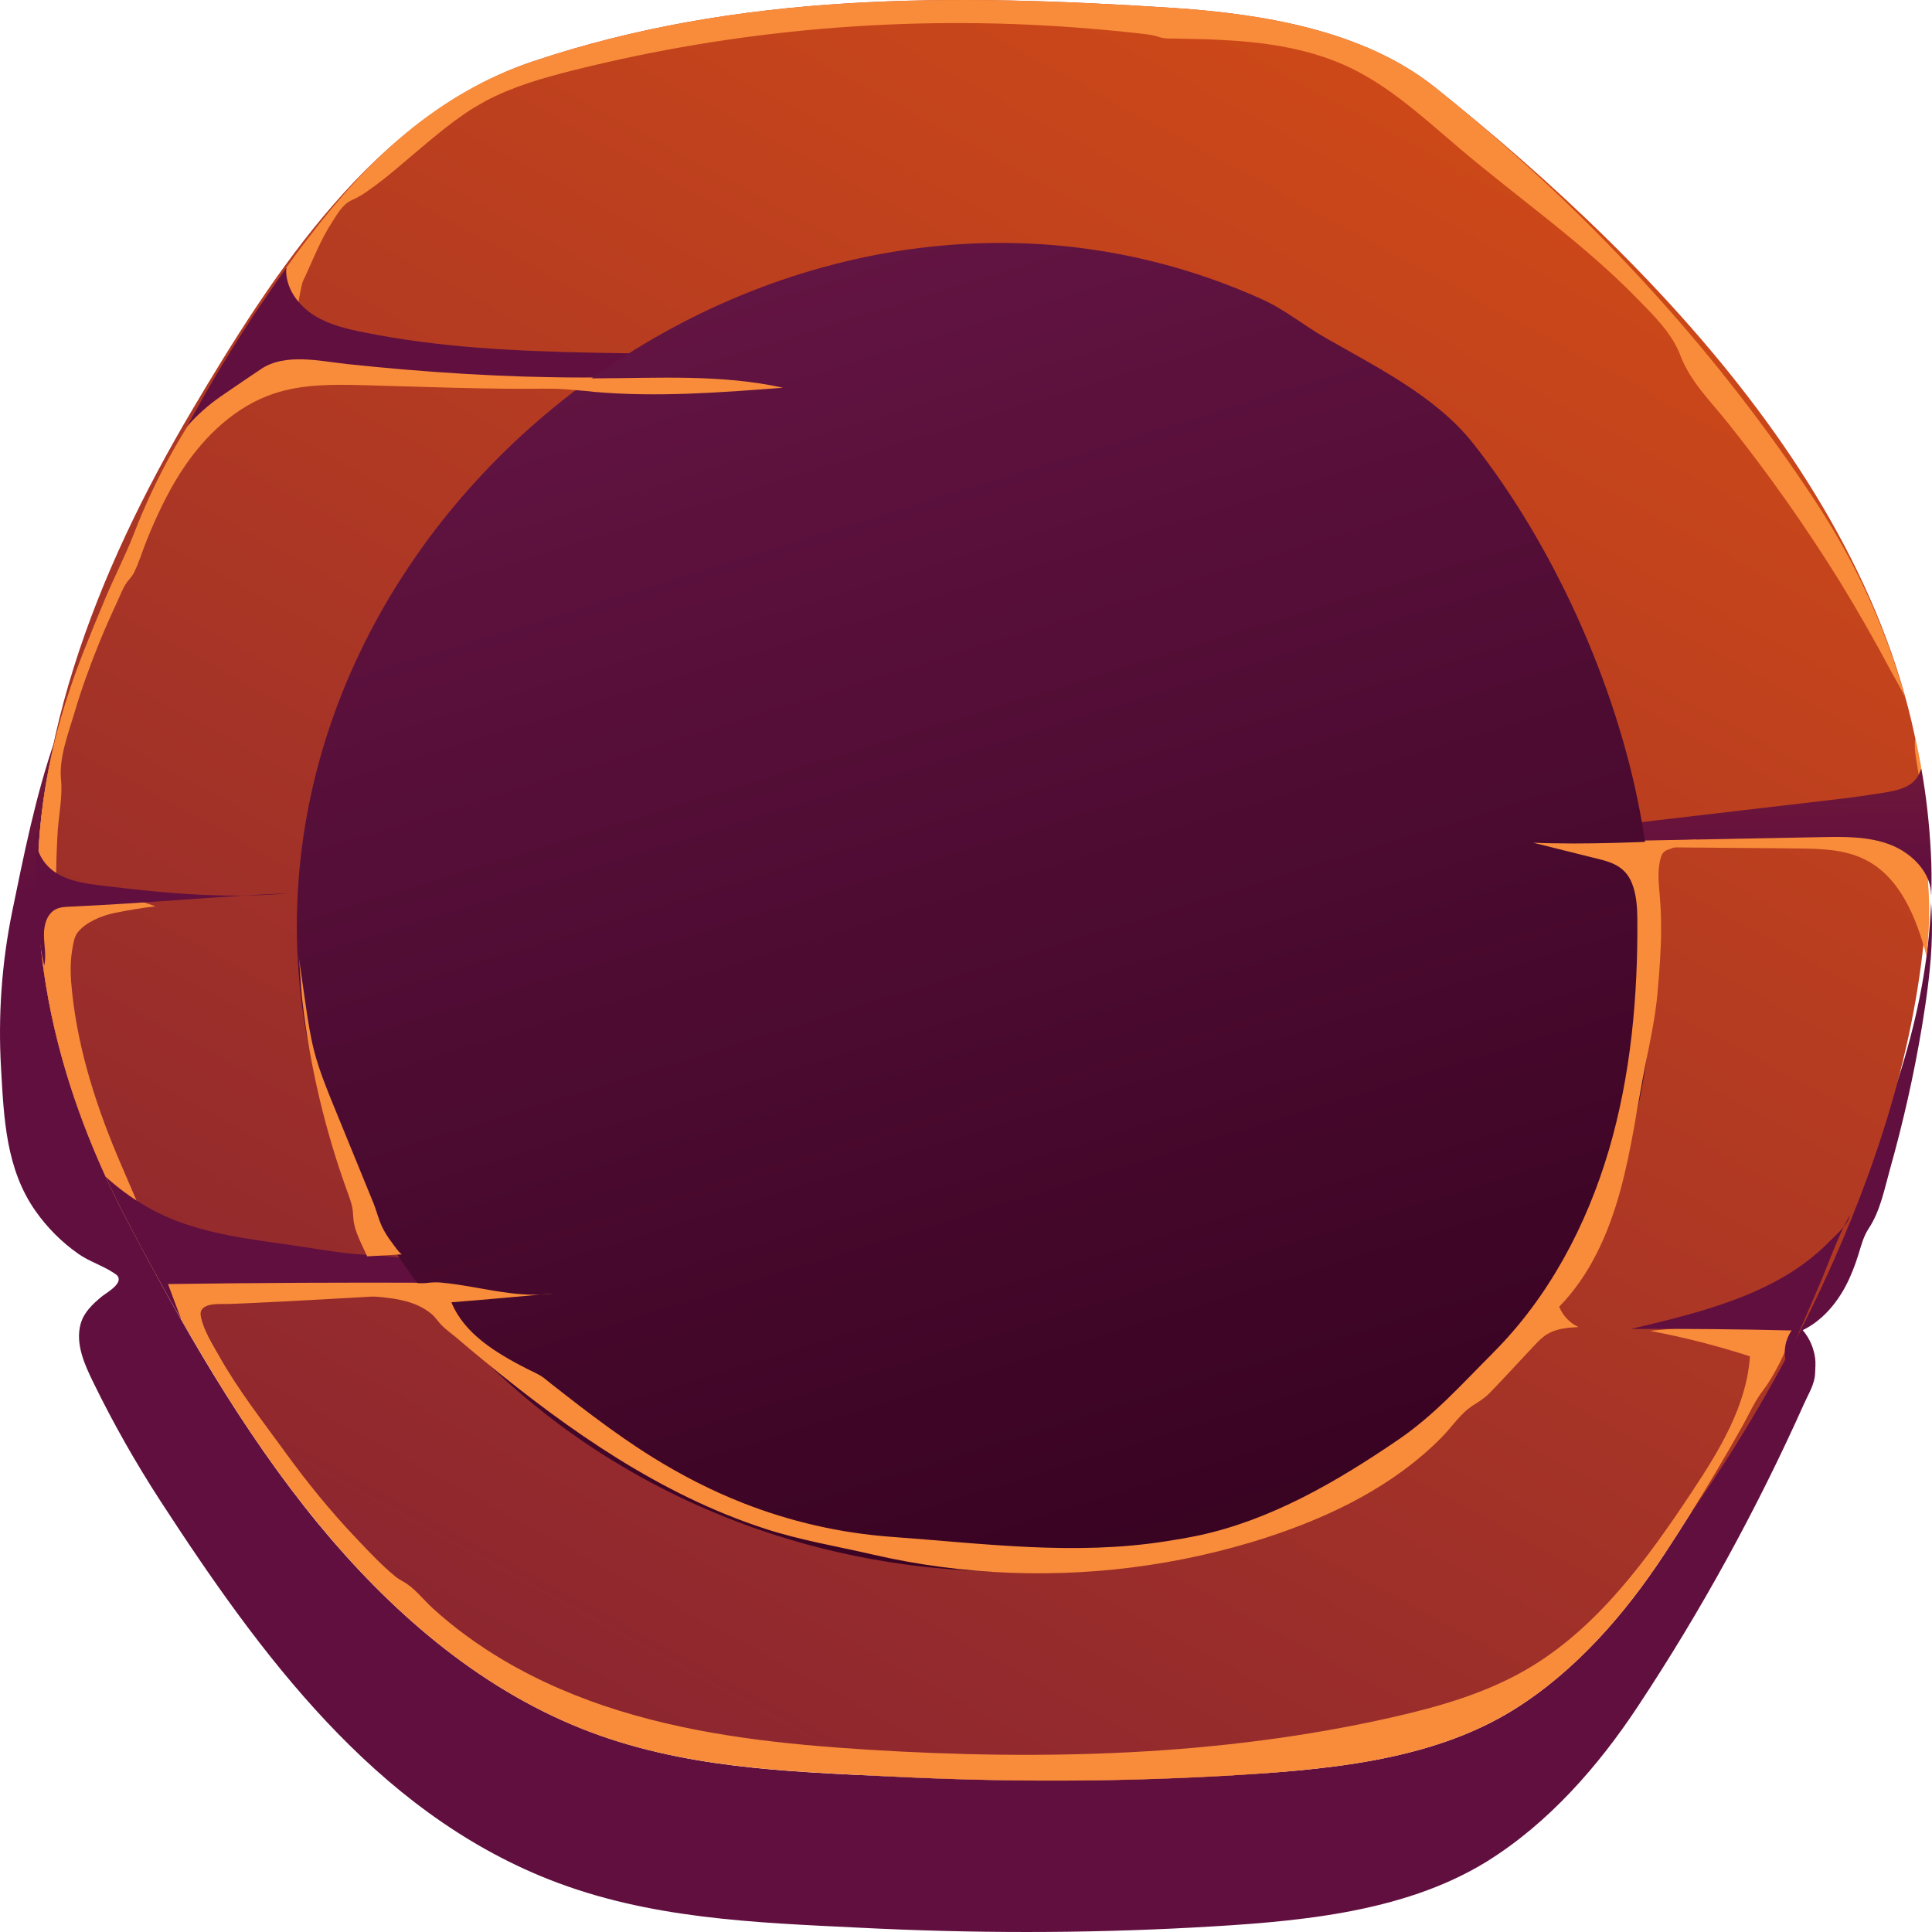 <svg width="48" height="48" viewBox="0 0 48 48" fill="none" xmlns="http://www.w3.org/2000/svg">
    <path d="M0.303 22.649C0.041 23.931 -0.05 25.241 0.026 26.546C0.097 27.786 0.147 29.046 0.886 30.092C1.176 30.504 1.538 30.866 1.95 31.154C2.224 31.345 2.548 31.441 2.82 31.622C2.886 31.665 2.951 31.7 2.949 31.788C2.946 31.955 2.628 32.13 2.52 32.219C2.302 32.4 2.083 32.605 2.004 32.889C1.865 33.389 2.106 33.911 2.32 34.349C2.814 35.362 3.371 36.343 3.983 37.287C6.451 41.084 9.297 44.977 13.637 46.694C16.119 47.675 18.744 47.766 21.372 47.894C24.13 48.034 26.893 48.038 29.64 47.889C32.108 47.755 34.816 47.552 36.923 46.259C38.484 45.294 39.726 43.855 40.686 42.404C42.268 40.016 43.65 37.492 44.822 34.874C44.931 34.628 45.086 34.391 45.096 34.119C45.1 33.99 45.113 33.867 45.096 33.739C45.061 33.485 44.954 33.241 44.788 33.047C45.254 32.822 45.613 32.409 45.856 31.949C45.988 31.699 46.089 31.434 46.173 31.164C46.243 30.938 46.297 30.719 46.428 30.52C46.716 30.085 46.819 29.539 46.958 29.042C47.287 27.872 47.555 26.684 47.754 25.483C47.783 25.309 47.81 25.134 47.836 24.96C47.948 24.192 48.028 23.418 47.991 22.647C47.989 22.572 47.981 22.495 47.978 22.425C47.866 25.305 46.886 27.824 45.72 30.512C44.493 33.343 43.032 36.056 41.344 38.622C40.389 40.073 39.154 41.515 37.6 42.481C35.503 43.783 32.809 43.982 30.36 44.121C27.625 44.273 24.881 44.273 22.141 44.137C19.532 44.014 16.918 43.932 14.456 42.948C11.818 41.899 9.648 39.972 7.9 37.85C6.001 35.536 4.492 32.858 3.195 30.393C1.14 26.48 0.369 22.451 1.369 18.374C0.88 19.777 0.586 21.277 0.303 22.647V22.649Z"
          fill="url(#paint0_linear_927_53304)"/>
    <path d="M47.882 22.209C47.748 25.365 46.827 28.466 45.541 31.356C44.074 34.654 42.121 37.732 39.77 40.461C37.245 43.393 34.092 43.905 30.36 44.125C27.627 44.276 24.881 44.276 22.141 44.137C16.645 43.861 12.269 42.748 8.483 38.463C6.357 36.057 4.689 33.229 3.194 30.392C2.989 30.003 2.802 29.621 2.622 29.232C1.765 27.358 1.211 25.453 1.013 23.534C0.527 18.841 2.426 14.153 4.766 10.2C6.783 6.791 9.313 2.846 13.233 1.528C18.339 -0.189 23.651 -0.164 29.18 0.199C31.404 0.349 33.882 0.763 35.641 2.161C41.343 6.72 47.776 13.342 47.896 21.136C47.901 21.494 47.896 21.851 47.882 22.207V22.209Z"
          fill="url(#paint1_linear_927_53304)"/>
    <path d="M45.101 12.454C46.096 13.959 46.848 15.607 47.331 17.324C47.22 17.092 47.089 16.873 46.977 16.666C46.58 15.92 46.157 15.181 45.716 14.459C44.865 13.087 43.933 11.765 42.927 10.505C42.498 9.966 41.995 9.483 41.746 8.824C41.536 8.273 41.087 7.84 40.684 7.427C39.33 6.036 37.733 4.933 36.261 3.685C35.41 2.965 34.578 2.186 33.577 1.698C32.595 1.222 31.503 1.053 30.422 0.997C30.024 0.972 29.633 0.966 29.235 0.959C29.073 0.959 28.918 0.966 28.762 0.909C28.588 0.852 28.402 0.846 28.222 0.821C27.719 0.764 27.222 0.721 26.718 0.683C22.538 0.369 18.307 0.727 14.238 1.748C13.492 1.936 12.74 2.149 12.057 2.513C11.958 2.569 11.865 2.625 11.765 2.682C11.125 3.083 10.567 3.591 9.989 4.073C9.703 4.318 9.411 4.556 9.101 4.769C8.977 4.856 8.858 4.919 8.722 4.981C8.504 5.087 8.381 5.32 8.25 5.52C7.97 5.952 7.797 6.403 7.585 6.862C7.548 6.937 7.516 6.994 7.498 7.081C7.442 7.326 7.405 7.577 7.355 7.827C7.05 7.815 6.746 7.727 6.485 7.564C6.504 7.527 6.529 7.495 6.554 7.458C6.74 7.183 6.926 6.913 7.119 6.643C7.281 6.417 7.436 6.198 7.604 5.984C7.629 5.947 7.661 5.909 7.691 5.872C9.126 3.991 10.829 2.337 13.232 1.528C18.339 -0.189 23.651 -0.164 29.18 0.199C31.404 0.349 33.882 0.763 35.641 2.161C39.33 5.112 42.548 8.566 45.101 12.452V12.454Z"
          fill="#F98C3A"/>
    <path d="M47.73 19.054C47.717 19.135 47.699 19.211 47.679 19.292C47.629 18.979 47.548 18.666 47.58 18.346V18.315C47.636 18.56 47.685 18.803 47.73 19.054Z"
          fill="#F98C3A"/>
    <path d="M44.63 21.08C45.215 21.085 45.824 21.095 46.347 21.361C47.21 21.799 47.614 22.805 47.863 23.748C47.964 22.915 47.951 22.069 47.825 21.24C47.803 21.097 47.777 20.95 47.697 20.83C47.605 20.692 47.454 20.606 47.303 20.538C46.053 19.974 44.61 20.277 43.258 20.497C42.423 20.633 41.582 20.733 40.738 20.798C39.891 20.863 39.042 20.892 38.193 20.884C38.031 20.883 37.83 20.84 37.683 20.923C37.48 21.038 37.732 21.023 37.833 21.023C38.266 21.026 38.698 21.03 39.131 21.033C39.993 21.041 40.855 21.048 41.717 21.054L44.313 21.076C44.419 21.076 44.525 21.079 44.63 21.08Z"
          fill="#F98C3A"/>
    <path d="M41.343 38.621C40.393 40.075 39.157 41.517 37.598 42.482C35.504 43.785 32.808 43.98 30.36 44.124C27.627 44.275 24.881 44.275 22.141 44.136C19.532 44.011 16.917 43.93 14.457 42.952C11.817 41.899 9.648 39.974 7.903 37.849C6.605 36.27 5.487 34.521 4.505 32.779C4.04 31.977 3.604 31.174 3.195 30.391C2.99 30.002 2.803 29.62 2.623 29.231C1.002 25.684 0.468 22.048 1.368 18.375C1.548 17.661 1.784 16.933 2.069 16.206C2.249 15.75 2.435 15.296 2.626 14.844C2.856 14.3 3.126 13.781 3.338 13.233C3.546 12.693 3.786 12.163 4.053 11.649C4.586 10.626 5.232 9.664 5.978 8.787C6.094 8.652 6.216 8.514 6.38 8.446C6.528 8.384 6.695 8.385 6.856 8.39C7.396 8.406 7.934 8.45 8.471 8.498C10.166 8.652 11.87 9.213 13.59 9.179C14.445 9.163 15.292 9.002 16.147 8.963C16.585 8.942 17.023 8.953 17.459 8.979C17.678 8.992 17.897 9.008 18.115 9.027C18.224 9.036 18.333 9.047 18.442 9.055C18.511 9.059 18.575 9.04 18.643 9.043C18.695 9.045 18.751 9.06 18.801 9.073C18.404 9.196 17.978 9.261 17.569 9.331C17.154 9.402 16.738 9.459 16.32 9.505C15.482 9.595 14.639 9.638 13.796 9.653C12.949 9.669 12.102 9.655 11.255 9.633C10.519 9.615 9.783 9.589 9.047 9.57C8.294 9.55 7.523 9.54 6.808 9.777C5.858 10.092 5.088 10.825 4.535 11.665C4.514 11.695 4.495 11.725 4.475 11.756C4.147 12.272 3.888 12.829 3.656 13.394C3.542 13.673 3.457 13.975 3.32 14.244C3.276 14.329 3.208 14.39 3.153 14.467C3.054 14.607 2.993 14.776 2.922 14.93C2.762 15.273 2.608 15.618 2.465 15.969C2.235 16.54 2.024 17.116 1.851 17.705C1.701 18.207 1.465 18.821 1.515 19.353C1.559 19.779 1.465 20.218 1.434 20.644C1.428 20.757 1.353 22.011 1.434 22.017C2.261 22.061 3.08 22.23 3.864 22.518C3.522 22.556 3.186 22.612 2.851 22.681C2.534 22.747 2.146 22.899 1.932 23.162C1.84 23.276 1.815 23.475 1.791 23.616C1.735 23.957 1.754 24.307 1.791 24.65C1.948 26.13 2.418 27.563 3.002 28.92C3.149 29.261 3.295 29.6 3.441 29.941C3.564 30.227 3.7 30.528 3.956 30.702C4.158 30.841 4.415 30.888 4.65 30.931C5.139 31.022 5.587 31.23 6.082 31.329C7.056 31.524 8.041 31.679 9.033 31.703C10.817 31.749 12.644 31.379 14.363 31.866C14.083 31.887 13.803 31.909 13.523 31.93C11.774 32.059 10.023 32.172 8.271 32.268C7.407 32.315 6.542 32.365 5.677 32.397C5.499 32.403 5.093 32.36 4.998 32.565C4.974 32.617 4.984 32.672 4.994 32.725C5.061 33.054 5.28 33.398 5.442 33.687C5.915 34.529 6.513 35.291 7.079 36.07C7.631 36.833 8.227 37.564 8.876 38.245C9.178 38.562 9.486 38.893 9.825 39.169C9.883 39.216 9.942 39.252 10.006 39.287C10.295 39.443 10.508 39.734 10.75 39.955C11.293 40.451 11.892 40.883 12.524 41.256C13.421 41.784 14.384 42.192 15.377 42.499C17.38 43.12 19.482 43.341 21.573 43.471C25.923 43.741 30.327 43.63 34.579 42.668C35.734 42.407 36.889 42.077 37.916 41.483C39.669 40.466 40.911 38.761 42.034 37.066C42.715 36.037 43.394 34.933 43.477 33.698C42.664 33.434 41.834 33.223 40.995 33.065C41.841 32.986 42.685 32.89 43.529 32.803C43.626 32.792 43.726 32.778 43.823 32.795C43.898 32.809 43.957 32.825 44.035 32.822C44.141 32.819 44.249 32.807 44.354 32.79C44.389 32.785 44.641 32.757 44.65 32.727C44.528 33.177 44.354 33.613 44.131 34.021C44.031 34.206 43.923 34.388 43.795 34.554C43.593 34.816 43.458 35.131 43.296 35.419C43.089 35.789 42.876 36.158 42.659 36.524C42.239 37.233 41.801 37.933 41.348 38.621H41.343Z"
          fill="#F98C3A"/>
    <path d="M36.097 20.979C39.139 20.917 42.182 20.855 45.223 20.799C45.813 20.787 46.427 20.775 46.975 20.991C47.522 21.207 48.001 21.706 47.977 22.27C47.975 22.25 47.979 22.233 47.983 22.215C47.992 21.873 47.992 21.524 47.971 21.169C47.934 20.473 47.858 19.774 47.734 19.088C47.702 19.193 47.659 19.289 47.586 19.372C47.345 19.665 46.766 19.692 46.415 19.754C46.107 19.8 45.795 19.839 45.492 19.874C42.356 20.24 39.227 20.606 36.097 20.978V20.979Z"
          fill="url(#paint2_linear_927_53304)"/>
    <path d="M4.175 31.903C4.28 32.191 4.392 32.486 4.504 32.78C4.039 31.978 3.603 31.175 3.194 30.392C2.989 30.003 2.802 29.621 2.622 29.232C2.672 29.282 2.727 29.326 2.771 29.364C3.057 29.608 3.361 29.821 3.685 30.003C4.772 30.623 6.033 30.761 7.251 30.937C7.928 31.031 8.655 31.181 9.338 31.181C12.053 31.463 14.768 31.726 17.489 31.965C13.054 31.858 8.611 31.84 4.176 31.902L4.175 31.903Z"
          fill="url(#paint3_linear_927_53304)"/>
    <path d="M44.791 31.413C43.591 32.281 42.029 32.661 40.518 33.018C41.85 33.01 43.181 33.022 44.512 33.055C44.351 33.288 44.301 33.577 44.376 33.84C44.64 33.228 44.904 32.616 45.169 32.003C45.426 31.408 45.636 30.769 45.953 30.199C45.943 30.399 45.613 30.681 45.466 30.832C45.261 31.043 45.034 31.237 44.791 31.413Z"
          fill="url(#paint4_linear_927_53304)"/>
    <path d="M20.326 8.944C16.494 9.564 12.461 9.452 8.616 9.044C7.969 8.975 7.088 8.762 6.485 9.169C6.156 9.389 5.826 9.614 5.497 9.84C5.18 10.06 4.895 10.31 4.646 10.598C5.23 9.52 5.863 8.473 6.553 7.458C6.739 7.182 6.925 6.913 7.118 6.643C7.112 6.693 7.106 6.743 7.112 6.793C7.143 7.232 7.448 7.615 7.82 7.846C8.192 8.072 8.627 8.178 9.057 8.26C12.697 9 16.611 8.629 20.326 8.943V8.944Z"
          fill="url(#paint5_linear_927_53304)"/>
    <path d="M0.952 20.595C0.792 20.977 1.02 21.434 1.361 21.665C1.701 21.896 2.127 21.954 2.535 22.003C4.09 22.192 5.662 22.342 7.221 22.189C5.449 22.266 3.504 22.449 1.732 22.526C1.613 22.531 1.492 22.537 1.385 22.591C1.163 22.704 1.087 22.99 1.092 23.241C1.096 23.493 1.154 23.748 1.099 23.992C0.846 22.865 0.839 21.743 0.952 20.594V20.595Z"
          fill="url(#paint6_linear_927_53304)"/>
    <path d="M40.773 20.321C40.473 18.654 39.914 16.923 39.163 15.275C38.486 13.792 37.617 12.303 36.6 11.017C35.684 9.854 34.208 9.125 32.944 8.401C32.392 8.087 31.915 7.684 31.339 7.429C19.824 2.252 6.282 12.298 7.445 24.484C7.639 26.53 8.286 28.523 9.332 30.308C12.213 35.254 17.479 38.403 23.245 38.955C25.379 39.156 27.553 39.061 29.634 38.563C33.855 37.549 37.316 34.851 39.374 31.121C41.12 27.96 41.408 23.809 40.774 20.322L40.773 20.321Z"
          fill="url(#paint7_linear_927_53304)"/>
    <path d="M37.093 33.612C38.472 32.235 39.415 30.456 39.969 28.583C40.521 26.709 40.697 24.74 40.679 22.787C40.675 22.506 40.651 22.214 40.548 21.951C40.404 21.584 40.131 21.445 39.761 21.353C39.205 21.215 38.647 21.077 38.091 20.937C39.407 20.991 40.837 20.92 42.154 20.86C41.933 20.936 41.712 21.013 41.491 21.09C41.436 21.11 41.378 21.129 41.336 21.171C41.292 21.213 41.27 21.274 41.255 21.333C41.168 21.649 41.215 21.985 41.241 22.312C41.284 22.838 41.275 23.367 41.241 23.893C41.225 24.154 41.203 24.414 41.18 24.674C41.128 25.249 41.01 25.809 40.895 26.375C40.679 27.448 40.543 28.538 40.252 29.594C39.962 30.65 39.503 31.685 38.738 32.464C38.826 32.684 39 32.869 39.214 32.97C38.947 32.986 38.669 33.007 38.441 33.146C38.312 33.225 38.207 33.335 38.104 33.445C37.74 33.832 37.382 34.225 37.011 34.607C36.892 34.729 36.762 34.814 36.618 34.903C36.296 35.099 36.082 35.443 35.822 35.706C34.634 36.913 33.067 37.679 31.46 38.2C31.339 38.239 31.218 38.278 31.096 38.314C29.989 38.646 28.852 38.872 27.703 38.991C26.554 39.109 25.394 39.12 24.243 39.023C23.668 38.974 23.095 38.899 22.527 38.796C22.242 38.744 21.96 38.686 21.679 38.621C20.78 38.414 19.875 38.265 18.996 37.977C16.415 37.135 14.151 35.554 12.066 33.842C11.813 33.635 11.562 33.425 11.314 33.213C11.205 33.121 11.069 33.026 10.969 32.922C10.884 32.835 10.823 32.732 10.729 32.652C10.543 32.494 10.315 32.39 10.081 32.328C9.706 32.228 9.314 32.221 8.929 32.169C8.982 32.047 9.13 32.003 9.26 31.977C9.553 31.919 9.852 31.885 10.15 31.875C10.297 31.87 10.453 31.891 10.598 31.875C10.717 31.861 10.821 31.854 10.944 31.864C11.533 31.916 12.107 32.059 12.693 32.129C13.045 32.171 13.403 32.185 13.756 32.135C12.909 32.21 12.062 32.289 11.215 32.355C11.535 33.139 12.323 33.611 13.073 33.998C13.223 34.075 13.392 34.14 13.523 34.243C13.581 34.289 13.638 34.336 13.696 34.382C13.814 34.474 13.93 34.565 14.048 34.657C14.283 34.84 14.52 35.022 14.758 35.2C15.235 35.556 15.721 35.9 16.227 36.214C16.93 36.65 17.668 37.03 18.436 37.333C19.624 37.803 20.882 38.091 22.154 38.183C24.453 38.35 26.689 38.652 28.966 38.293C29.236 38.251 29.505 38.206 29.772 38.15C31.57 37.767 33.199 36.819 34.721 35.782C35.643 35.155 36.305 34.4 37.094 33.613L37.093 33.612Z"
          fill="#F98C3A"/>
    <path d="M9.277 29.887C8.951 29.09 8.625 28.293 8.299 27.496C8.117 27.051 7.935 26.604 7.812 26.139C7.707 25.737 7.646 25.325 7.587 24.915C7.528 24.508 7.469 24.101 7.41 23.695C7.467 24.09 7.468 24.498 7.516 24.895C7.563 25.3 7.622 25.703 7.692 26.105C7.834 26.901 8.02 27.69 8.252 28.465C8.36 28.828 8.479 29.187 8.607 29.544C8.659 29.69 8.718 29.835 8.75 29.987C8.772 30.09 8.77 30.194 8.781 30.298C8.815 30.614 8.996 30.927 9.122 31.214C9.413 31.198 9.704 31.18 9.995 31.164C9.942 31.167 9.786 30.937 9.754 30.894C9.673 30.79 9.6 30.681 9.537 30.566C9.414 30.345 9.37 30.117 9.277 29.887Z"
          fill="#F98C3A"/>
    <path d="M14.76 9.736C16.321 9.873 17.891 9.753 19.454 9.633C19.074 9.55 18.689 9.492 18.302 9.454C17.916 9.416 17.526 9.397 17.137 9.388C16.744 9.38 16.351 9.382 15.959 9.387C15.567 9.392 15.175 9.399 14.783 9.4C14.393 9.401 14.001 9.397 13.611 9.379C13.563 9.376 13.514 9.37 13.467 9.372C13.445 9.433 13.431 9.531 13.46 9.592C13.498 9.674 13.591 9.656 13.665 9.657C13.902 9.657 14.137 9.677 14.371 9.698C14.5 9.711 14.632 9.718 14.76 9.736Z"
          fill="#F98C3A"/>
    <defs>
        <linearGradient id="paint0_linear_927_53304" x1="23.739" y1="-1.265" x2="23.981" y2="22.019"
                        gradientUnits="userSpaceOnUse">
            <stop stop-color="#DF5212"/>
            <stop offset="1" stop-color="#610F3F"/>
        </linearGradient>
        <linearGradient id="paint1_linear_927_53304" x1="41.026" y1="-8.868" x2="-0.943" y2="68.298"
                        gradientUnits="userSpaceOnUse">
            <stop stop-color="#DF5212"/>
            <stop offset="1" stop-color="#610F3F"/>
        </linearGradient>
        <linearGradient id="paint2_linear_927_53304" x1="41.81" y1="-1.453" x2="42.053" y2="21.831"
                        gradientUnits="userSpaceOnUse">
            <stop stop-color="#DF5212"/>
            <stop offset="1" stop-color="#610F3F"/>
        </linearGradient>
        <linearGradient id="paint3_linear_927_53304" x1="9.731" y1="-1.119" x2="9.973" y2="22.164"
                        gradientUnits="userSpaceOnUse">
            <stop stop-color="#DF5212"/>
            <stop offset="1" stop-color="#610F3F"/>
        </linearGradient>
        <linearGradient id="paint4_linear_927_53304" x1="42.897" y1="-1.464" x2="43.139" y2="21.82"
                        gradientUnits="userSpaceOnUse">
            <stop stop-color="#DF5212"/>
            <stop offset="1" stop-color="#610F3F"/>
        </linearGradient>
        <linearGradient id="paint5_linear_927_53304" x1="22.18" y1="-7.236" x2="15.792" y2="3.768"
                        gradientUnits="userSpaceOnUse">
            <stop stop-color="#DF5212"/>
            <stop offset="1" stop-color="#610F3F"/>
        </linearGradient>
        <linearGradient id="paint6_linear_927_53304" x1="8.439" y1="4.832" x2="3.923" y2="21.696"
                        gradientUnits="userSpaceOnUse">
            <stop stop-color="#DF5212"/>
            <stop offset="1" stop-color="#610F3F"/>
        </linearGradient>
        <linearGradient id="paint7_linear_927_53304" x1="15.649" y1="3.694" x2="28.095" y2="43.971"
                        gradientUnits="userSpaceOnUse">
            <stop stop-color="#681646"/>
            <stop offset="1" stop-color="#32001D"/>
        </linearGradient>
    </defs>
</svg>

